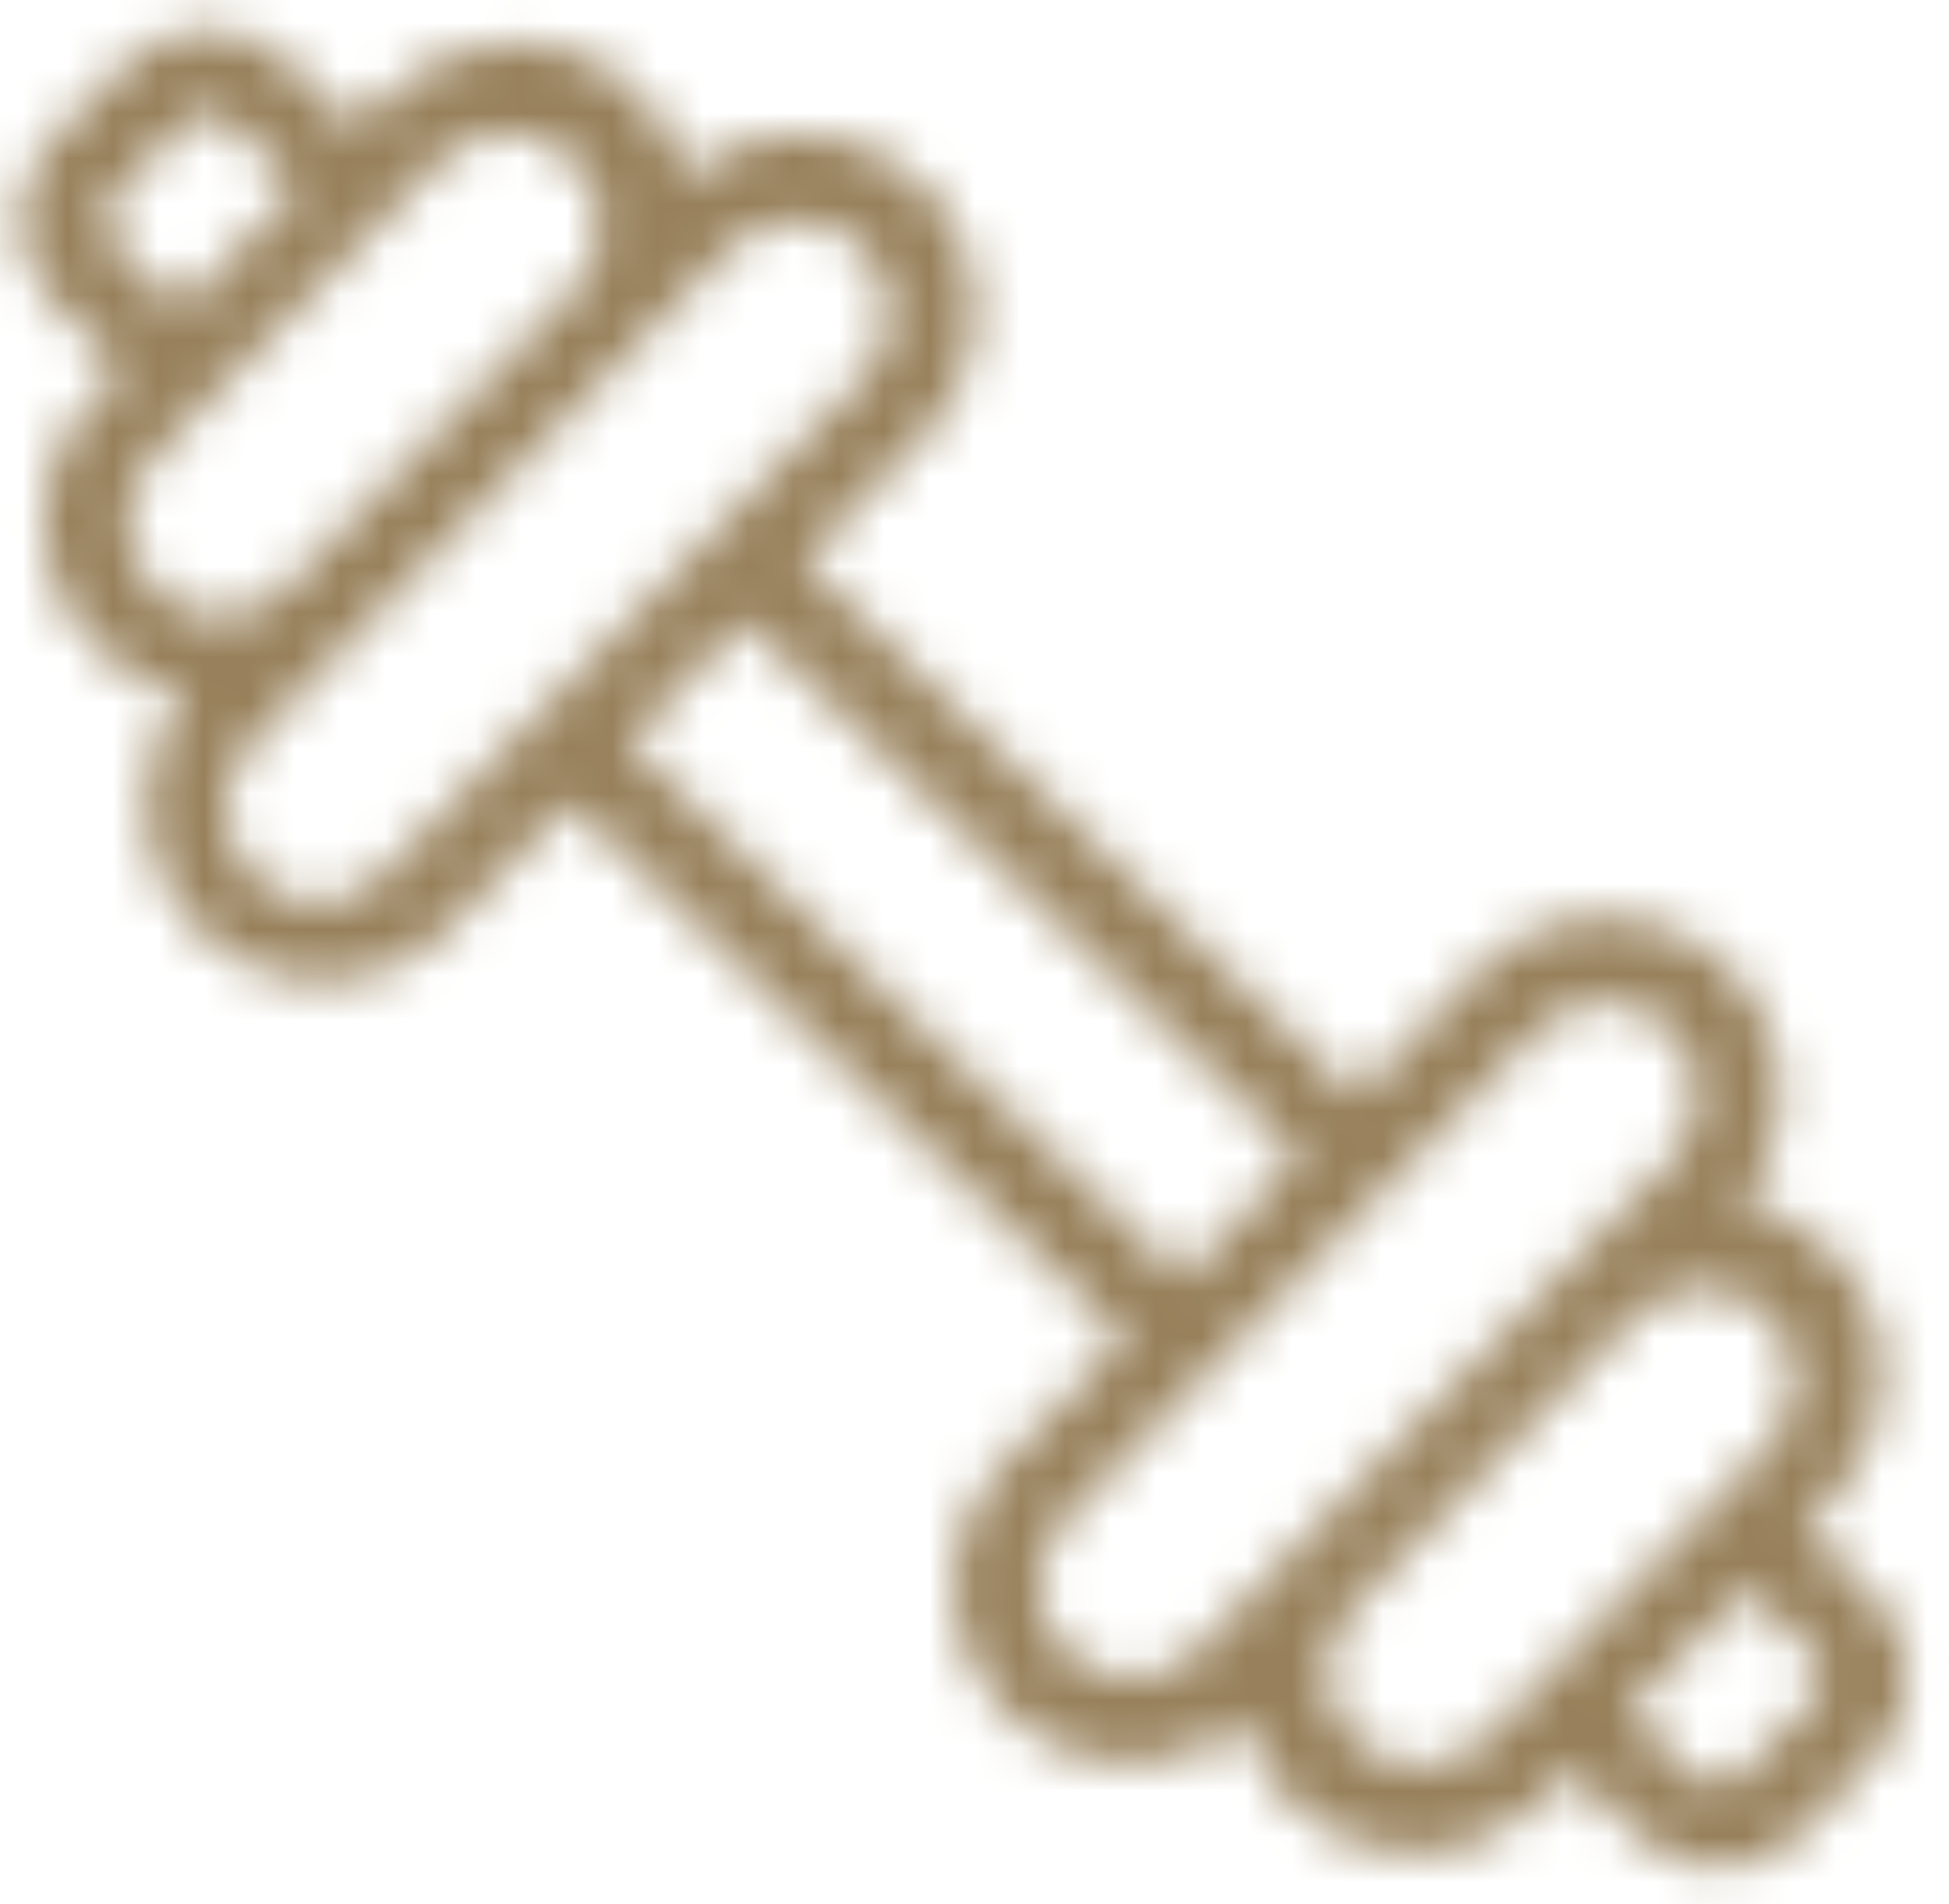 <svg width="43" height="42" viewBox="0 0 43 42" fill="none" xmlns="http://www.w3.org/2000/svg">
<mask id="path-1-inside-1_738_3881" fill="white">
<path d="M41.306 35.175L39.814 33.732L40.458 33.067C41.173 32.321 41.564 31.322 41.544 30.288C41.524 29.255 41.096 28.271 40.354 27.553C39.824 27.041 39.159 26.693 38.438 26.55C39.271 25.51 39.515 24.116 39.083 22.855C38.652 21.594 37.604 20.642 36.308 20.331C35.012 20.022 33.647 20.397 32.691 21.326L29.935 24.175L17.725 12.364L20.521 9.475C21.417 8.489 21.747 7.113 21.394 5.827C21.042 4.542 20.055 3.526 18.78 3.137C17.506 2.747 16.121 3.037 15.109 3.905C14.942 3.188 14.572 2.535 14.043 2.023C13.299 1.31 12.304 0.919 11.274 0.937C10.244 0.954 9.262 1.377 8.542 2.114L7.859 2.82L6.368 1.377C5.888 0.912 5.244 0.654 4.576 0.658C3.907 0.662 3.267 0.927 2.792 1.397L1.117 3.128C0.663 3.618 0.419 4.267 0.438 4.936C0.456 5.604 0.735 6.238 1.216 6.703L2.707 8.146L2.063 8.811C1.348 9.557 0.958 10.556 0.977 11.59C0.997 12.623 1.425 13.607 2.168 14.325C2.697 14.837 3.362 15.185 4.084 15.328C3.25 16.368 3.006 17.762 3.438 19.023C3.87 20.284 4.917 21.236 6.213 21.547C7.51 21.856 8.875 21.481 9.83 20.552L12.587 17.703L24.81 29.527L22.053 32.376C21.156 33.362 20.826 34.739 21.179 36.024C21.532 37.309 22.518 38.325 23.793 38.714C25.068 39.104 26.453 38.814 27.464 37.946C27.632 38.663 28.002 39.316 28.531 39.828C29.269 40.529 30.251 40.914 31.268 40.902C32.286 40.89 33.258 40.482 33.98 39.764L34.663 39.059L36.141 40.488C36.628 40.959 37.282 41.218 37.96 41.207C38.638 41.196 39.284 40.916 39.755 40.428L41.43 38.697C41.865 38.207 42.095 37.567 42.072 36.911C42.049 36.256 41.775 35.634 41.306 35.175L41.306 35.175ZM2.504 5.372C2.225 5.101 2.217 4.656 2.487 4.376L4.162 2.646C4.441 2.436 4.832 2.463 5.08 2.709L6.571 4.151L3.995 6.814L2.504 5.372ZM3.442 12.981C3.065 12.61 2.845 12.107 2.829 11.578C2.813 11.048 3.002 10.533 3.356 10.139L9.873 3.402C10.397 2.955 11.109 2.799 11.771 2.988C12.433 3.176 12.957 3.683 13.167 4.338C13.377 4.994 13.246 5.711 12.816 6.249L6.298 12.986L6.299 12.986C5.921 13.377 5.402 13.6 4.859 13.607C4.315 13.613 3.791 13.402 3.404 13.021L3.442 12.981ZM5.604 19.299C5.215 18.922 4.99 18.407 4.978 17.865C4.966 17.323 5.17 16.798 5.543 16.405L16.247 5.34C16.77 4.893 17.483 4.737 18.145 4.926C18.807 5.114 19.331 5.62 19.541 6.276C19.751 6.932 19.619 7.649 19.19 8.187L8.55 19.184C8.187 19.62 7.658 19.884 7.092 19.913C6.525 19.942 5.972 19.734 5.566 19.339L5.604 19.299ZM13.861 16.359L16.438 13.696L28.66 25.52L26.084 28.183L13.861 16.359ZM26.275 36.538C25.751 36.985 25.039 37.141 24.377 36.952C23.715 36.764 23.191 36.258 22.981 35.602C22.771 34.946 22.903 34.229 23.332 33.691L34.074 22.587C34.598 22.14 35.31 21.985 35.972 22.173C36.634 22.361 37.158 22.867 37.368 23.523C37.578 24.179 37.446 24.896 37.017 25.434L26.275 36.538ZM32.648 38.476C32.124 38.923 31.412 39.079 30.75 38.89C30.088 38.702 29.564 38.195 29.354 37.54C29.144 36.885 29.276 36.167 29.705 35.629L36.223 28.892C36.746 28.445 37.459 28.29 38.121 28.478C38.783 28.666 39.307 29.173 39.517 29.828C39.727 30.484 39.595 31.201 39.165 31.739L32.648 38.476ZM38.385 39.18C38.114 39.459 37.669 39.467 37.389 39.197L35.911 37.767L38.526 35.064L40.004 36.494C40.283 36.764 40.291 37.21 40.02 37.489L38.385 39.18Z"/>
</mask>
<path d="M41.306 35.175L39.814 33.732L40.458 33.067C41.173 32.321 41.564 31.322 41.544 30.288C41.524 29.255 41.096 28.271 40.354 27.553C39.824 27.041 39.159 26.693 38.438 26.55C39.271 25.51 39.515 24.116 39.083 22.855C38.652 21.594 37.604 20.642 36.308 20.331C35.012 20.022 33.647 20.397 32.691 21.326L29.935 24.175L17.725 12.364L20.521 9.475C21.417 8.489 21.747 7.113 21.394 5.827C21.042 4.542 20.055 3.526 18.78 3.137C17.506 2.747 16.121 3.037 15.109 3.905C14.942 3.188 14.572 2.535 14.043 2.023C13.299 1.31 12.304 0.919 11.274 0.937C10.244 0.954 9.262 1.377 8.542 2.114L7.859 2.82L6.368 1.377C5.888 0.912 5.244 0.654 4.576 0.658C3.907 0.662 3.267 0.927 2.792 1.397L1.117 3.128C0.663 3.618 0.419 4.267 0.438 4.936C0.456 5.604 0.735 6.238 1.216 6.703L2.707 8.146L2.063 8.811C1.348 9.557 0.958 10.556 0.977 11.59C0.997 12.623 1.425 13.607 2.168 14.325C2.697 14.837 3.362 15.185 4.084 15.328C3.25 16.368 3.006 17.762 3.438 19.023C3.87 20.284 4.917 21.236 6.213 21.547C7.51 21.856 8.875 21.481 9.83 20.552L12.587 17.703L24.81 29.527L22.053 32.376C21.156 33.362 20.826 34.739 21.179 36.024C21.532 37.309 22.518 38.325 23.793 38.714C25.068 39.104 26.453 38.814 27.464 37.946C27.632 38.663 28.002 39.316 28.531 39.828C29.269 40.529 30.251 40.914 31.268 40.902C32.286 40.89 33.258 40.482 33.98 39.764L34.663 39.059L36.141 40.488C36.628 40.959 37.282 41.218 37.96 41.207C38.638 41.196 39.284 40.916 39.755 40.428L41.43 38.697C41.865 38.207 42.095 37.567 42.072 36.911C42.049 36.256 41.775 35.634 41.306 35.175L41.306 35.175ZM2.504 5.372C2.225 5.101 2.217 4.656 2.487 4.376L4.162 2.646C4.441 2.436 4.832 2.463 5.08 2.709L6.571 4.151L3.995 6.814L2.504 5.372ZM3.442 12.981C3.065 12.61 2.845 12.107 2.829 11.578C2.813 11.048 3.002 10.533 3.356 10.139L9.873 3.402C10.397 2.955 11.109 2.799 11.771 2.988C12.433 3.176 12.957 3.683 13.167 4.338C13.377 4.994 13.246 5.711 12.816 6.249L6.298 12.986L6.299 12.986C5.921 13.377 5.402 13.6 4.859 13.607C4.315 13.613 3.791 13.402 3.404 13.021L3.442 12.981ZM5.604 19.299C5.215 18.922 4.99 18.407 4.978 17.865C4.966 17.323 5.17 16.798 5.543 16.405L16.247 5.34C16.77 4.893 17.483 4.737 18.145 4.926C18.807 5.114 19.331 5.62 19.541 6.276C19.751 6.932 19.619 7.649 19.19 8.187L8.55 19.184C8.187 19.62 7.658 19.884 7.092 19.913C6.525 19.942 5.972 19.734 5.566 19.339L5.604 19.299ZM13.861 16.359L16.438 13.696L28.66 25.52L26.084 28.183L13.861 16.359ZM26.275 36.538C25.751 36.985 25.039 37.141 24.377 36.952C23.715 36.764 23.191 36.258 22.981 35.602C22.771 34.946 22.903 34.229 23.332 33.691L34.074 22.587C34.598 22.14 35.31 21.985 35.972 22.173C36.634 22.361 37.158 22.867 37.368 23.523C37.578 24.179 37.446 24.896 37.017 25.434L26.275 36.538ZM32.648 38.476C32.124 38.923 31.412 39.079 30.75 38.89C30.088 38.702 29.564 38.195 29.354 37.54C29.144 36.885 29.276 36.167 29.705 35.629L36.223 28.892C36.746 28.445 37.459 28.29 38.121 28.478C38.783 28.666 39.307 29.173 39.517 29.828C39.727 30.484 39.595 31.201 39.165 31.739L32.648 38.476ZM38.385 39.18C38.114 39.459 37.669 39.467 37.389 39.197L35.911 37.767L38.526 35.064L40.004 36.494C40.283 36.764 40.291 37.21 40.02 37.489L38.385 39.18Z" fill="#97805A" stroke="#97805A" stroke-width="4" mask="url(#path-1-inside-1_738_3881)"/>
</svg>
